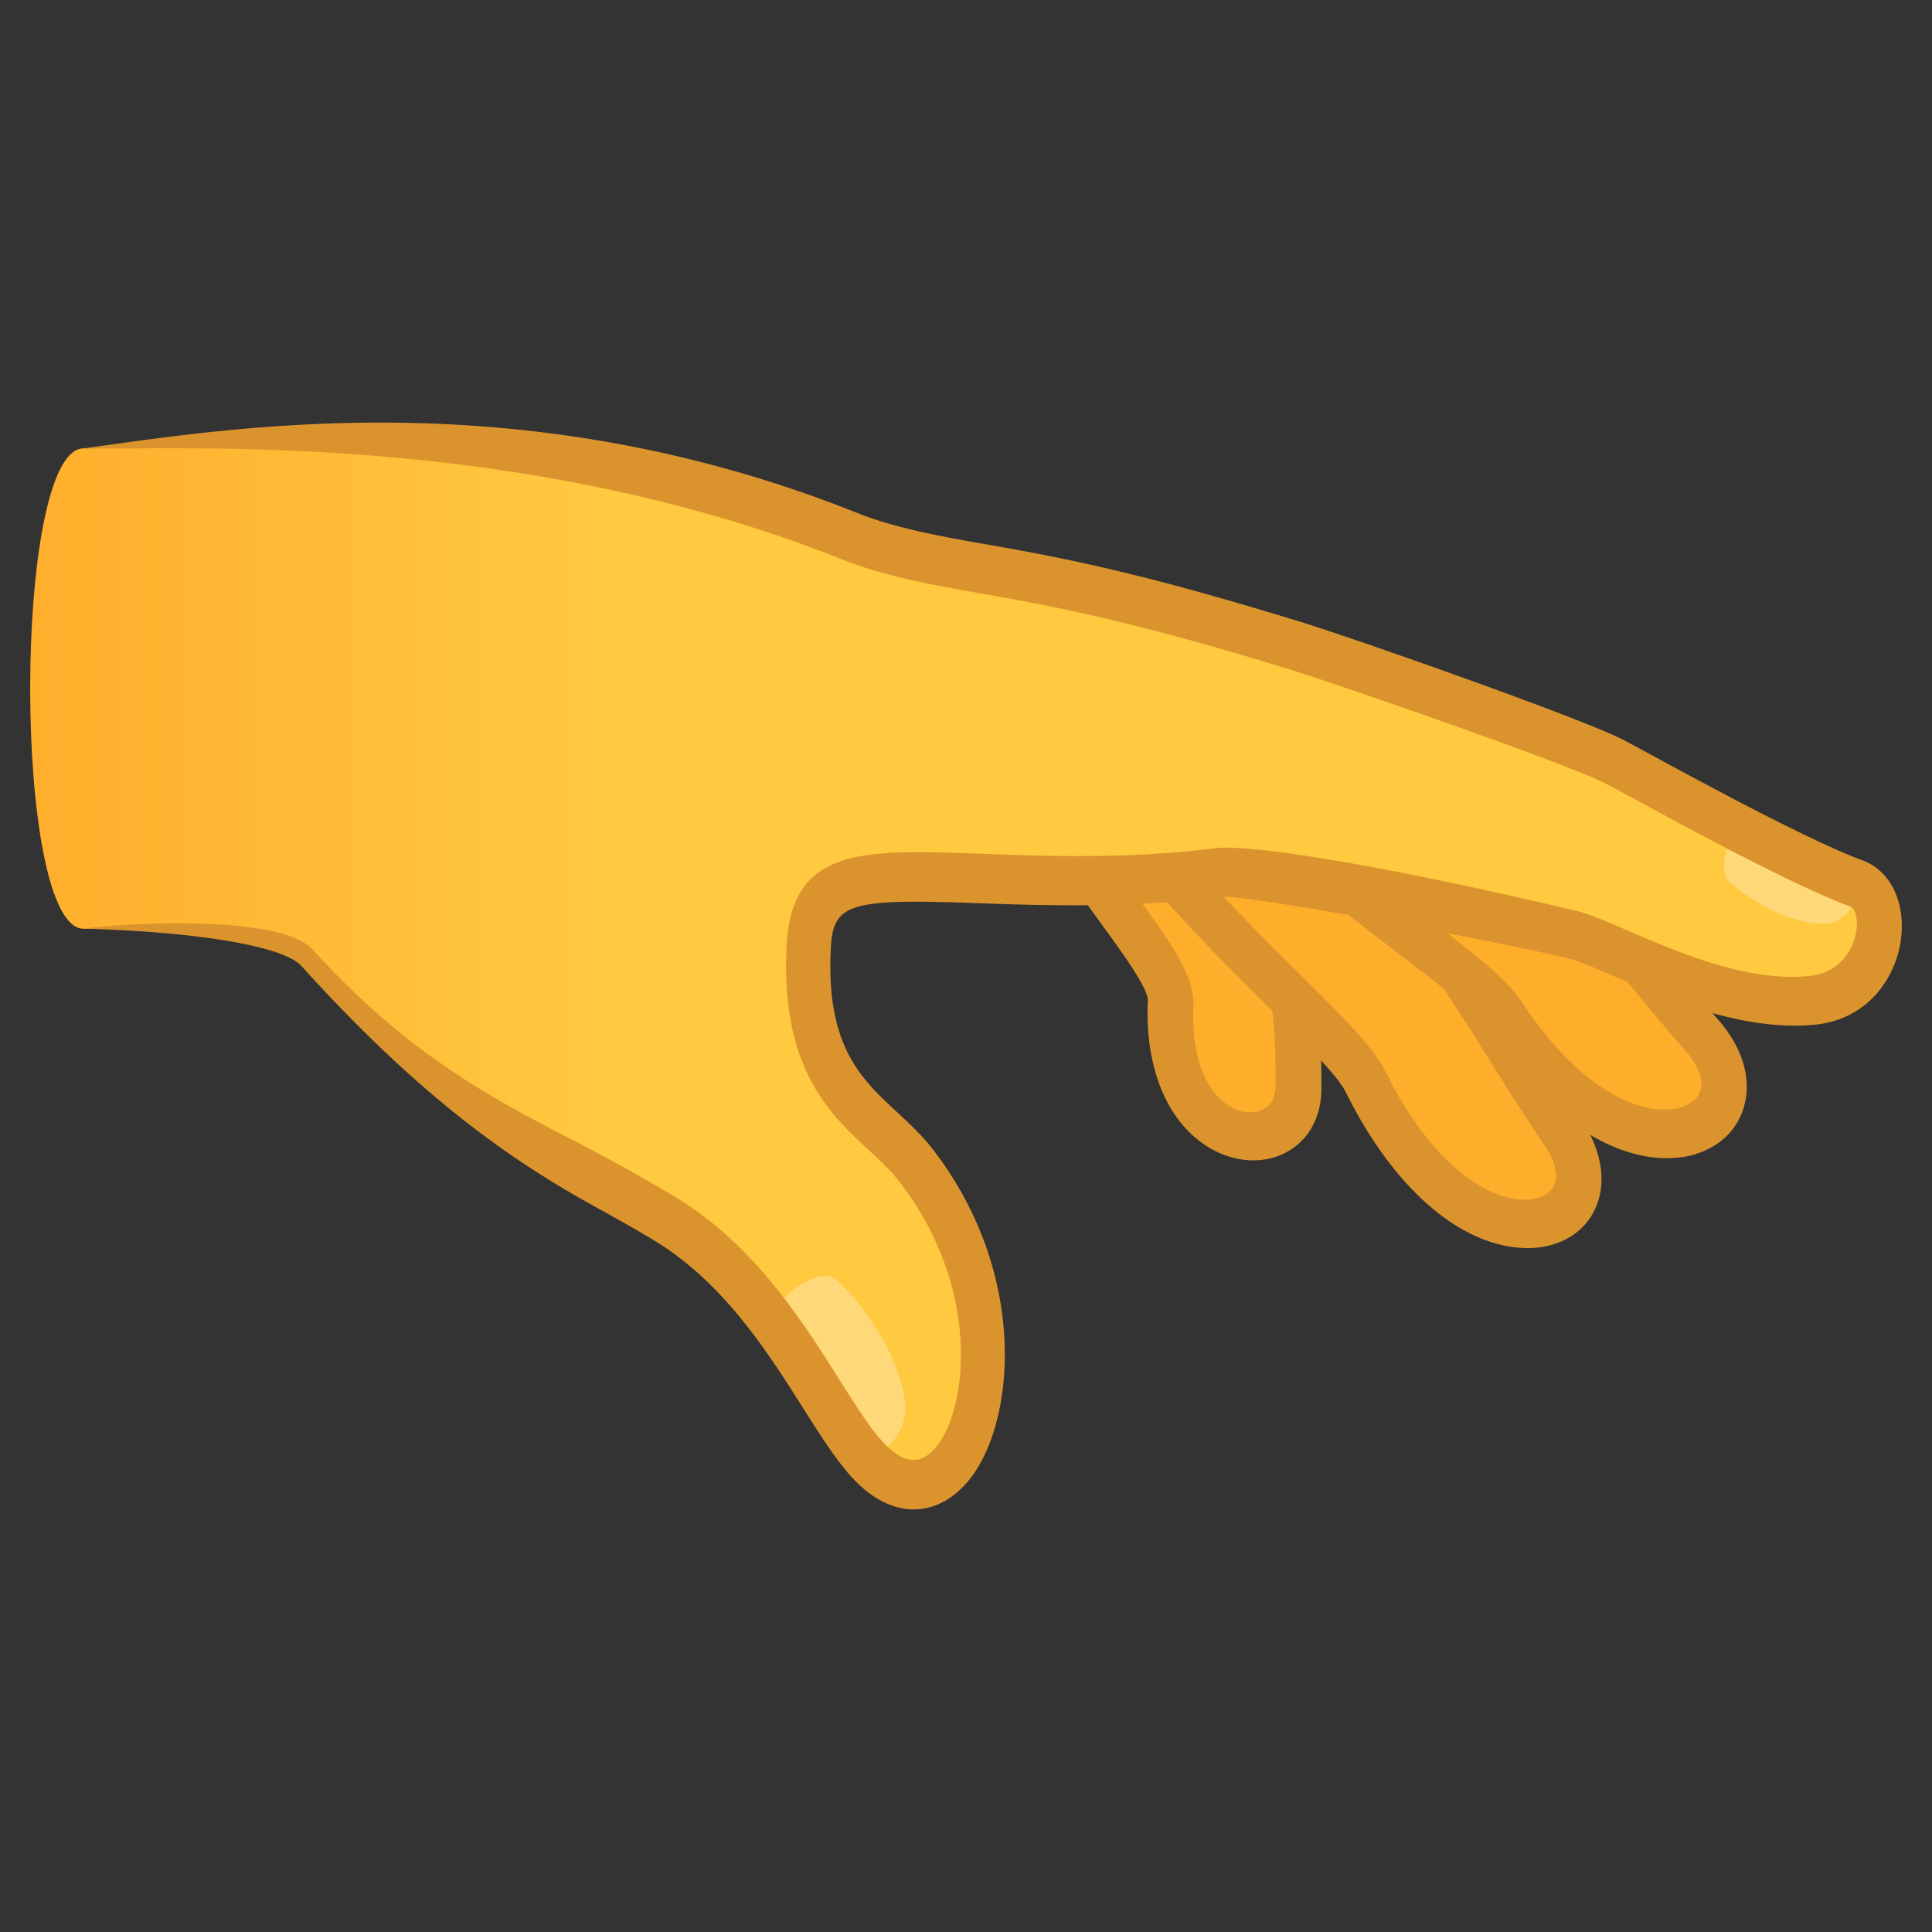 <svg xmlns="http://www.w3.org/2000/svg" xml:space="preserve" style="enable-background:new 0 0 64 64" viewBox="0 0 64 64"><rect x="0" y="0" width="64" height="64" fill="#333333" stroke="none"/><path d="M35.669 28.001c.838 1.704 3.164 4.061 3.11 5.229-.237 5.113 4.235 5.417 4.238 2.776.003-3.053-.214-5.298-3.057-10.519l-4.291 2.514z" style="fill:#ffae2c"/><path d="M43.053 37.856a2.138 2.138 0 0 1-.479.334c-.829.425-1.885.298-2.758-.331-1.237-.894-1.891-2.614-1.793-4.721.018-.398-.911-1.672-1.467-2.433-.583-.799-1.186-1.625-1.556-2.378l1.337-.654c.302.614.86 1.378 1.398 2.117.991 1.358 1.846 2.53 1.8 3.53-.071 1.516.323 2.699 1.08 3.245.405.292.873.362 1.222.185.275-.142.421-.417.42-.799.004-2.91-.193-5.041-2.95-10.104l1.303-.721c2.948 5.414 3.166 7.844 3.163 10.933 0 .738-.257 1.367-.72 1.797z" style="fill:#db942d"/><path d="M38.583 28.664c3.116 3.593 6.013 5.871 6.669 7.194 3.471 7.006 8.747 4.933 6.516 1.647-2.713-3.995-3.555-6.365-8.977-11.94l-4.208 3.099z" style="fill:#ffae2c"/><path d="M52.169 40.868c-.448.33-1.038.501-1.702.473-2.127-.085-4.323-2.008-5.877-5.144-.285-.576-1.31-1.59-2.497-2.764-1.147-1.136-2.576-2.549-4.048-4.245l1.074-1.048c1.428 1.647 2.832 3.035 3.959 4.15 1.403 1.388 2.417 2.391 2.833 3.23 1.505 3.037 3.321 4.172 4.518 4.22.505.02.908-.161 1.053-.474.15-.321.035-.802-.315-1.318a83.375 83.375 0 0 1-1.795-2.784c-1.652-2.639-3.078-4.918-7.086-9.038l1.007-1.12c4.137 4.252 5.68 6.718 7.313 9.328.539.859 1.092 1.744 1.76 2.729.703 1.035.875 2.125.472 2.989a2.127 2.127 0 0 1-.669.816z" style="fill:#db942d"/><path d="M42.359 27.385c3.507 3.144 6.631 5.001 7.441 6.232 4.288 6.514 9.187 3.658 6.586.692-3.163-3.606-4.288-5.859-10.304-10.651l-3.723 3.727z" style="fill:#ffae2c"/><path d="M56.949 37.843a2.76 2.76 0 0 1-1.363.503c-2.09.216-4.48-1.392-6.392-4.297-.353-.537-1.486-1.402-2.796-2.405-1.267-.969-2.845-2.175-4.501-3.659l.924-1.201c1.607 1.441 3.156 2.625 4.401 3.576 1.55 1.186 2.671 2.042 3.185 2.823 1.851 2.813 3.767 3.686 4.941 3.565.509-.051.872-.287.98-.629.109-.348-.064-.816-.476-1.285a84.075 84.075 0 0 1-2.111-2.526c-1.952-2.404-3.637-4.479-8.085-8.021l.849-1.263c4.591 3.656 6.414 5.902 8.345 8.279a82.606 82.606 0 0 0 2.068 2.476c.822.938 1.128 2.006.838 2.933-.144.465-.425.85-.807 1.131z" style="fill:#db942d"/><linearGradient id="a" x1="1" x2="62.255" y1="31.674" y2="31.674" gradientUnits="userSpaceOnUse"><stop offset="0" style="stop-color:#ffae2c"/><stop offset=".031" style="stop-color:#ffb12e"/><stop offset=".311" style="stop-color:#ffc940"/></linearGradient><path d="M2.772 30.766c2.759 0 6.306-.285 7.316.833 4.855 5.374 8.811 6.872 11.946 8.783 3.826 2.332 5.389 6.895 7.01 8.277 2.953 2.518 5.527-4.605 1.285-10.071-1.312-1.691-3.766-2.436-3.543-7.178.176-3.752 4.521-.33 13.638-2.511.916-.219 7.485 1.074 11.656 2.062 1.343.318 4.822 2.473 7.92 2.179 2.448-.232 2.822-3.378 1.51-3.867-2.241-.836-6.725-3.354-8.006-4.028-1.281-.673-8.921-3.34-10.644-3.87-6.819-2.095-11.12-2.179-14.696-3.607-14.324-5.72-19.556-2.916-25.393-2.916-2.362.001-2.362 15.914.001 15.914z" style="fill:url(#a)"/><path d="M25.861 43.553c1.288 1.68 2.408 3.637 2.812 4.283.452.722 1.31-.353 1.316-1.111.009-1.024-.729-2.849-2.279-4.336-.523-.503-2.224.674-1.849 1.164zM57.76 27.498c1.387.869 2.936 1.558 3.453 1.816.578.287-.013 1.153-.536 1.257-.705.142-2.096-.243-3.395-1.359-.439-.377.074-1.968.478-1.714z" style="opacity:.3;fill:#fff"/><path d="M61.719 28.51c-1.766-.658-5.087-2.457-6.87-3.423-.441-.24-.804-.436-1.048-.565-1.33-.7-8.836-3.343-10.757-3.934-4.316-1.326-7.003-1.967-9.951-2.481-1.815-.317-3.382-.59-4.68-1.109-11.105-4.434-20.618-2.832-25.64-2.145 3.206.069 14.357-.621 25.145 3.687 1.43.571 3.06.855 4.948 1.185 3.009.525 5.694 1.172 9.815 2.438 1.519.467 9.254 3.135 10.53 3.806.241.127.598.32 1.032.555 1.943 1.053 5.197 2.816 7.062 3.512.138.051.224.329.203.66-.037.555-.412 1.523-1.61 1.638-2.036.193-4.302-.786-5.957-1.5-.722-.312-1.292-.558-1.738-.664-6.935-1.641-10.915-2.201-11.947-2.072-3.072.385-5.904.25-7.84.181-3.863-.135-6.206-.222-6.361 3.088-.189 4.03 1.433 5.535 2.736 6.745.368.34.715.662.986 1.012 2.765 3.563 2.272 7.579 1.22 8.826-.449.529-.927.549-1.504.058-.495-.422-1.047-1.294-1.685-2.303-1.258-1.987-2.823-4.46-5.419-6.043a56.265 56.265 0 0 0-2.049-1.17c-2.79-1.543-6.193-2.847-9.972-7.03-1.059-1.172-6.161-.898-7.593-.698 3.676.1 6.603.563 7.21 1.235 3.949 4.37 6.956 6.441 9.702 7.961.7.387 1.366.755 1.997 1.14 2.298 1.4 3.754 3.701 4.924 5.55.708 1.119 1.319 2.084 1.993 2.659.539.463 1.113.691 1.669.691.649 0 1.273-.31 1.794-.927 1.57-1.86 2.054-6.855-1.179-11.021-.349-.45-.76-.831-1.157-1.199-1.213-1.126-2.359-2.189-2.208-5.4.071-1.531.575-1.69 4.847-1.535 1.964.07 5.024.185 8.186-.213.941-.018 8.481 1.353 11.406 2.046.322.076.866.31 1.494.582 1.697.733 4.262 1.84 6.652 1.613 1.861-.176 2.8-1.703 2.888-3.047.074-1.135-.426-2.073-1.274-2.389z" style="fill:#db942d"/></svg>